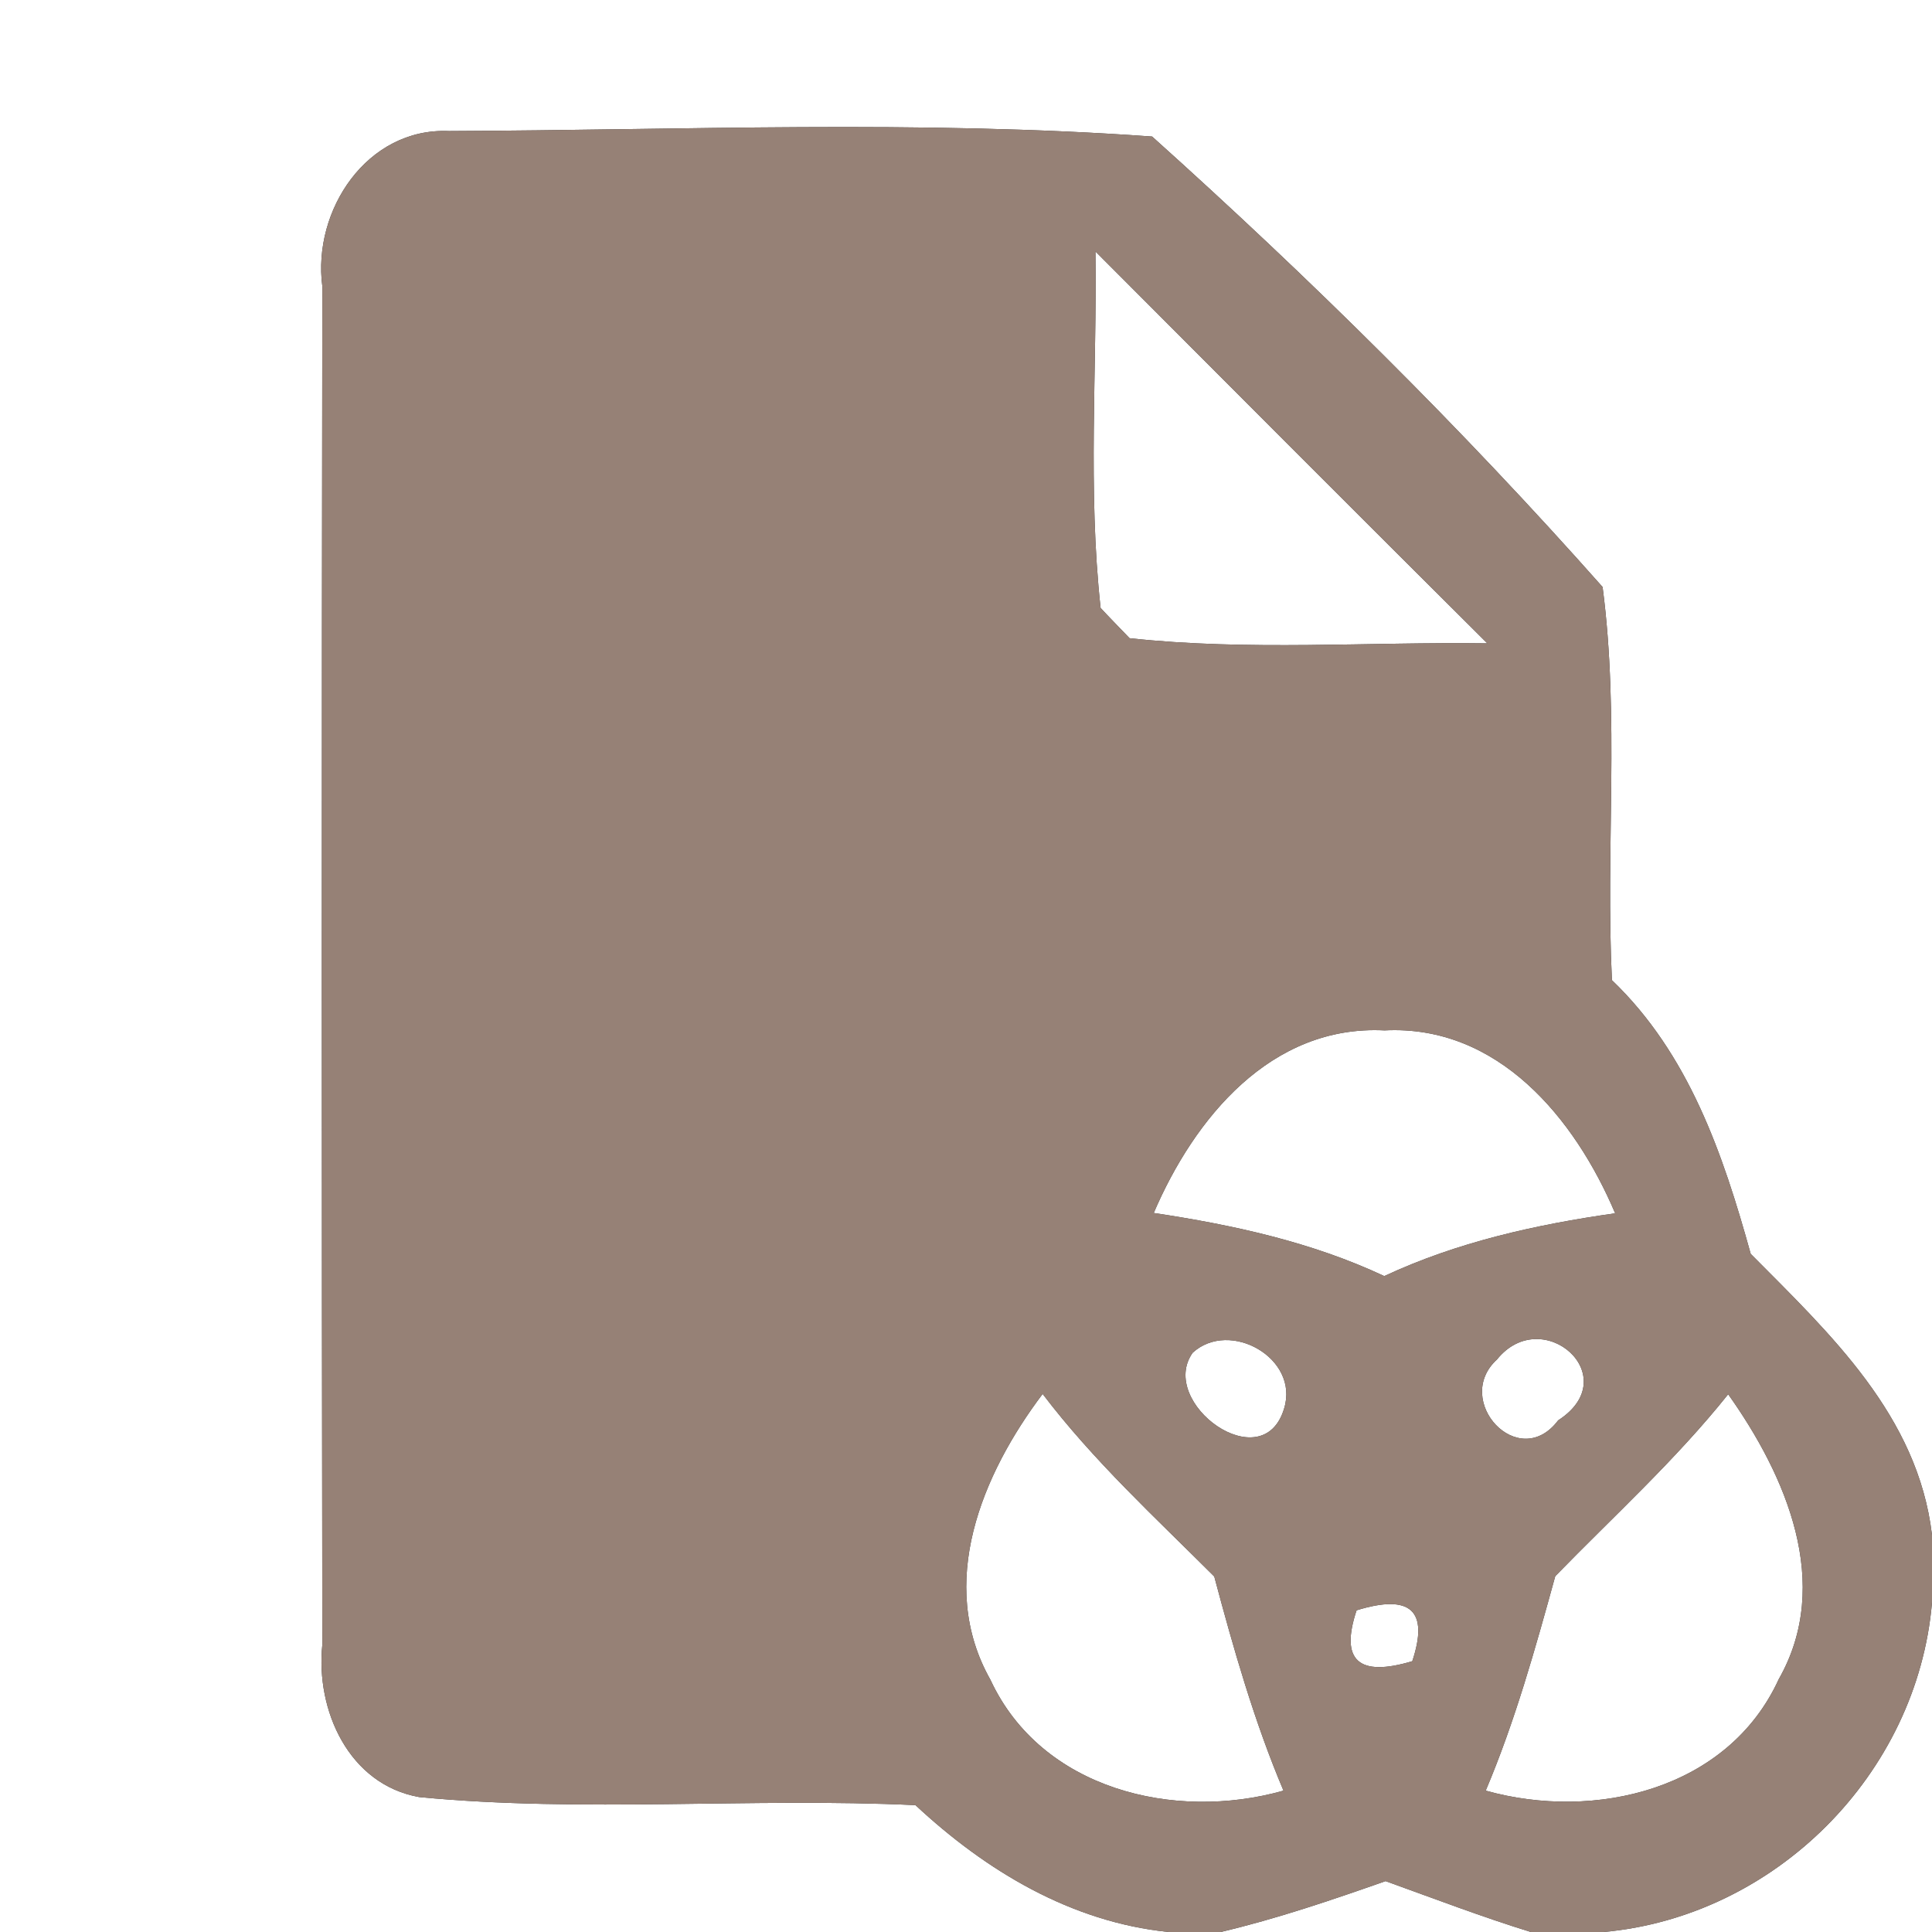 <?xml version="1.0" encoding="UTF-8" ?>
<!DOCTYPE svg PUBLIC "-//W3C//DTD SVG 1.1//EN" "http://www.w3.org/Graphics/SVG/1.1/DTD/svg11.dtd">
<svg width="60pt" height="60pt" viewBox="0 0 60 60" version="1.1" xmlns="http://www.w3.org/2000/svg">
<rect x="0" y="0" width="60" height="60" fill="#333333" stroke="none"/>
<g id="#ffffffff">
<path fill="#ffffff" opacity="1.00" d=" M 0.00 0.00 L 60.00 0.00 L 60.00 47.67 C 59.56 43.96 56.84 41.43 54.37 38.94 C 53.51 35.84 52.45 32.73 50.06 30.44 C 49.86 26.37 50.30 22.27 49.77 18.23 C 45.41 13.31 40.67 8.63 35.78 4.24 C 28.53 3.72 21.21 4.04 13.94 4.07 C 11.40 3.96 9.70 6.53 10.01 8.89 C 9.99 22.95 9.99 37.01 10.01 51.08 C 9.80 53.11 10.83 55.42 13.02 55.81 C 18.14 56.30 23.30 55.82 28.43 56.06 C 30.62 58.10 33.26 59.69 36.29 60.00 L 0.00 60.00 L 0.00 0.00 Z" />
<path fill="#ffffff" opacity="1.00" d=" M 34.02 7.81 C 38.07 11.87 42.12 15.93 46.19 19.98 C 42.49 19.93 38.76 20.22 35.08 19.82 C 34.85 19.58 34.40 19.12 34.18 18.88 C 33.78 15.21 34.07 11.50 34.02 7.81 Z" />
<path fill="#ffffff" opacity="1.00" d=" M 35.83 37.67 C 37.09 34.73 39.47 31.82 43.00 32.00 C 46.52 31.82 48.91 34.73 50.16 37.68 C 47.70 38.03 45.26 38.57 42.99 39.63 C 40.73 38.57 38.29 38.04 35.83 37.67 Z" />
<path fill="#ffffff" opacity="1.00" d=" M 37.04 42.01 C 38.19 40.96 40.36 42.18 39.88 43.74 C 39.22 45.96 35.94 43.56 37.04 42.01 Z" />
<path fill="#ffffff" opacity="1.00" d=" M 46.49 42.22 C 47.90 40.47 50.50 42.75 48.39 44.11 C 47.16 45.74 45.10 43.49 46.49 42.22 Z" />
<path fill="#ffffff" opacity="1.00" d=" M 32.38 43.29 C 33.96 45.37 35.88 47.13 37.71 48.96 C 38.31 51.21 38.95 53.46 39.86 55.61 C 36.47 56.57 32.34 55.57 30.76 52.17 C 29.07 49.18 30.50 45.78 32.38 43.29 Z" />
<path fill="#ffffff" opacity="1.00" d=" M 48.30 48.95 C 50.11 47.09 52.04 45.34 53.67 43.30 C 55.46 45.82 56.93 49.18 55.24 52.15 C 53.67 55.58 49.53 56.56 46.14 55.61 C 47.05 53.46 47.68 51.20 48.30 48.95 Z" />
<path fill="#ffffff" opacity="1.00" d=" M 42.13 50.01 C 43.81 49.49 44.38 50.02 43.86 51.59 C 42.19 52.09 41.61 51.57 42.13 50.01 Z" />
<path fill="#ffffff" opacity="1.00" d=" M 49.80 60.00 C 55.12 59.52 59.54 55.11 60.00 49.77 L 60.00 60.00 L 49.80 60.00 Z" />
<path fill="#ffffff" opacity="1.00" d=" M 37.91 60.00 C 39.65 59.59 41.35 59.01 43.03 58.42 C 44.53 58.96 46.02 59.53 47.54 60.00 L 37.91 60.00 Z" />
</g>
<g id="#000000ff">
<path fill="#968176" opacity="1.00" d=" M 10.01 8.89 C 9.70 6.53 11.40 3.96 13.94 4.07 C 21.21 4.04 28.53 3.72 35.78 4.24 C 40.67 8.63 45.41 13.31 49.77 18.23 C 50.30 22.27 49.86 26.37 50.06 30.44 C 52.45 32.73 53.51 35.84 54.37 38.94 C 56.84 41.43 59.56 43.96 60.00 47.67 L 60.00 49.77 C 59.54 55.11 55.12 59.52 49.80 60.00 L 47.54 60.00 C 46.02 59.53 44.53 58.96 43.03 58.42 C 41.35 59.01 39.65 59.59 37.91 60.00 L 36.29 60.00 C 33.26 59.69 30.62 58.10 28.43 56.06 C 23.30 55.82 18.14 56.30 13.02 55.81 C 10.83 55.42 9.80 53.11 10.01 51.08 C 9.99 37.01 9.99 22.95 10.01 8.89 M 34.02 7.81 C 34.07 11.50 33.78 15.21 34.18 18.88 C 34.40 19.12 34.85 19.58 35.08 19.82 C 38.76 20.22 42.49 19.93 46.19 19.98 C 42.12 15.93 38.07 11.87 34.02 7.81 M 35.83 37.67 C 38.29 38.04 40.73 38.57 42.99 39.63 C 45.26 38.57 47.70 38.03 50.16 37.68 C 48.91 34.73 46.52 31.82 43.00 32.00 C 39.47 31.82 37.09 34.73 35.83 37.67 M 37.04 42.01 C 35.94 43.56 39.22 45.96 39.88 43.74 C 40.36 42.18 38.19 40.96 37.04 42.01 M 46.49 42.22 C 45.10 43.49 47.16 45.74 48.39 44.11 C 50.50 42.75 47.90 40.47 46.49 42.22 M 32.38 43.29 C 30.50 45.78 29.07 49.18 30.76 52.17 C 32.34 55.57 36.47 56.57 39.86 55.61 C 38.95 53.46 38.31 51.21 37.71 48.96 C 35.88 47.13 33.96 45.37 32.38 43.29 M 48.30 48.95 C 47.68 51.20 47.05 53.46 46.14 55.61 C 49.53 56.56 53.67 55.58 55.24 52.15 C 56.93 49.18 55.46 45.82 53.67 43.30 C 52.04 45.34 50.11 47.09 48.30 48.95 M 42.13 50.01 C 41.61 51.57 42.19 52.09 43.86 51.59 C 44.38 50.02 43.81 49.49 42.13 50.01 Z" />
</g>
</svg>
